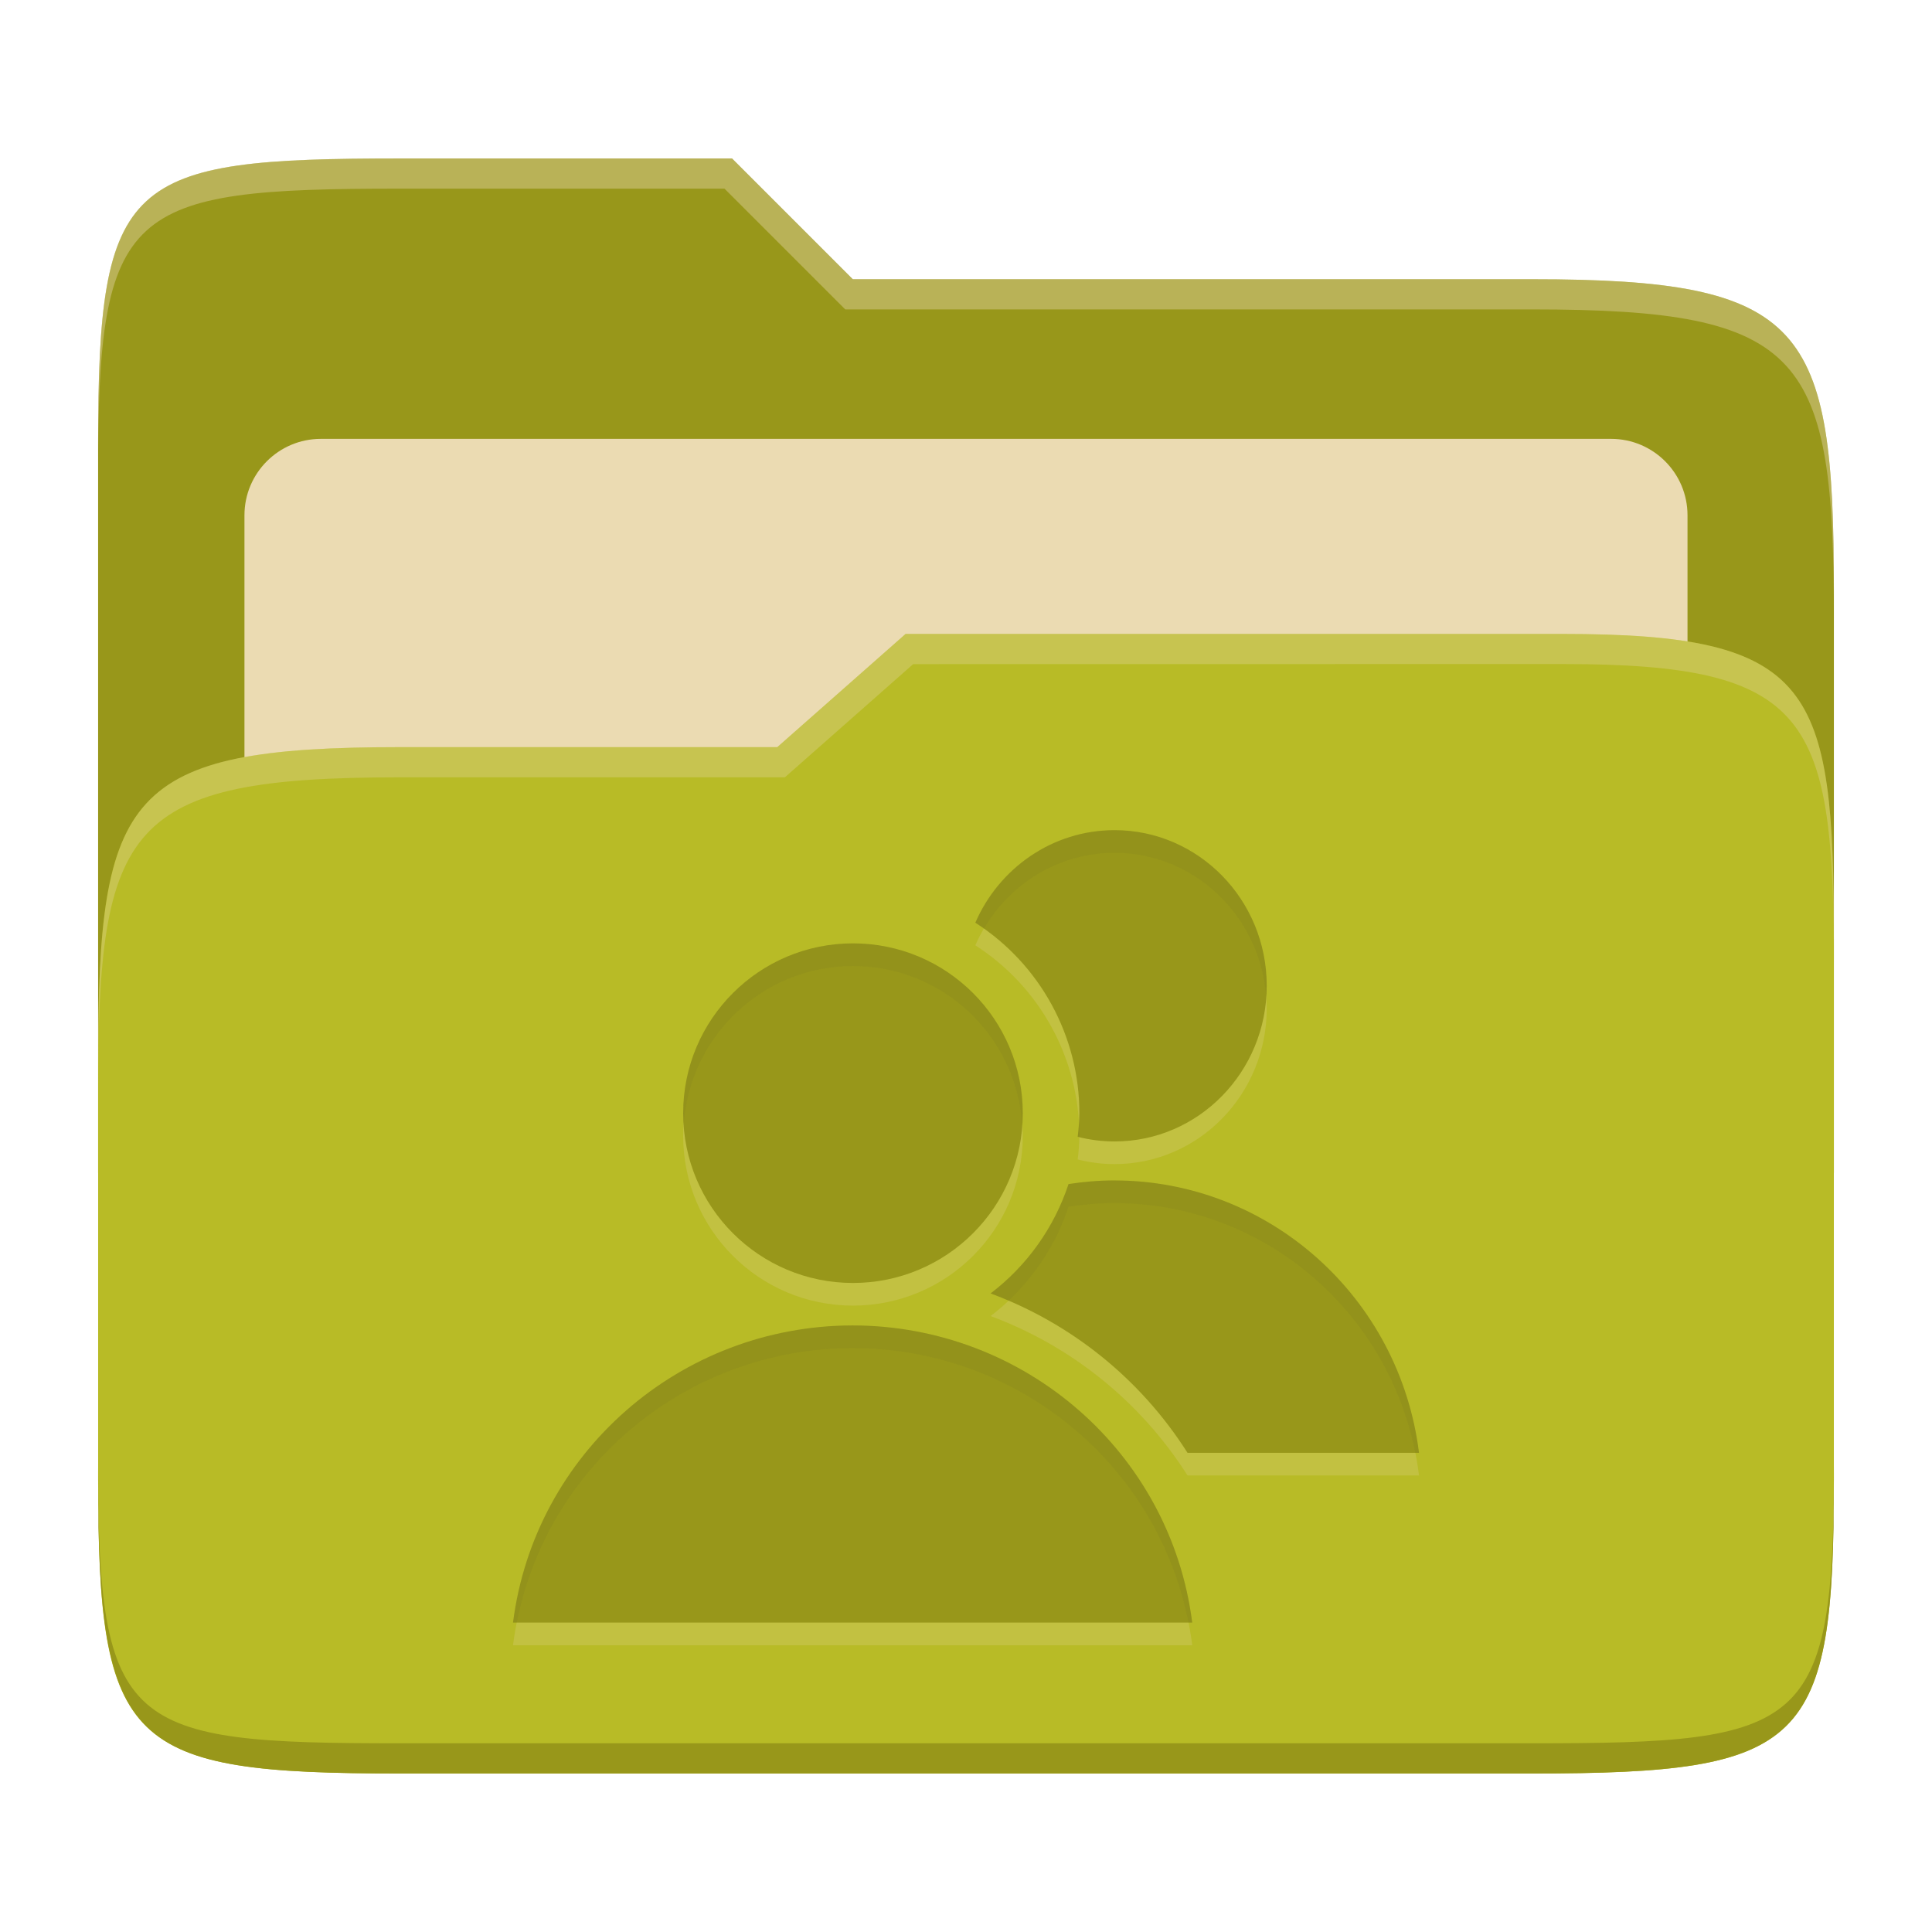 <svg width="256" height="256" version="1.1" xmlns="http://www.w3.org/2000/svg">
  <path d="m53.047 21c-36.322 0-40.047 2.481-40.047 37.772v96.653h230v-77.055c0-35.291-3.678-41.37-40-41.37h-90l-16-16z" fill="#98971a"/>
  <path d="m42.518 58.151h170.96c5.59 0 10.126 4.539 10.126 10.126v81.035c0 5.59-4.539 10.126-10.126 10.126h-170.96c-5.591 0-10.126-4.539-10.126-10.126v-81.035c0-5.59 4.539-10.126 10.126-10.126z" fill="#ebdbb2"/>
  <path d="m53 99c-36.338 0-39.996 6.144-39.996 41.397v55.653c0 35.313 3.686 38.951 40.002 38.951h149.99c36.316 0 40-3.639 40-38.951v-71.621c0-33.574-2.687-40.428-36-40.428h-87l-17 15z" fill="#b8bb26"/>
  <path d="m243 193.99c0 35.291-3.653 37.006-39.974 37.006h-150.02c-36.319 0-40.005-1.715-40.005-37v2c0 35.641 4 39 40.005 39h150.02c36.399 0 39.974-3.727 39.974-38.998z" fill="#98971a"/>
  <path d="m120 84-17 15h-50c-36.156 0-39.996 5.917-39.996 41.433v4.141c0-35.295 3.684-41.574 39.996-41.574h51l17-15 86.001-0.011c33.136-0.004 35.999 7.05 35.999 40.591v-4.141c0-33.541-2.649-40.44-36-40.44z" fill="#ebdbb2" opacity=".3"/>
  <path d="m97 21-43.953 1e-6c-36.322 0-40.052 2.451-40.052 37.744v3.91c0-35.291 3.682-37.655 40.005-37.655h43l16 16h91c36.322 0 40 5.989 40 41.281v-3.907c0-35.291-3.678-41.373-40-41.373h-90z" fill="#ebdbb2" opacity=".4"/>
  <path d="m147.68 113c-8.227 0-15.307 5.039-18.442 12.262 8.587 5.518 13.785 15.03 13.785 25.237-0.019 1.048-0.092 2.095-0.22 3.135 1.563 0.397 3.195 0.615 4.878 0.615 11.137 0 20.167-9.232 20.167-20.625 0-11.392-9.03-20.625-20.167-20.625zm-34.657 15c-12.427 0-22.5 10.072-22.5 22.5 0 12.427 10.072 22.5 22.5 22.5s22.5-10.072 22.5-22.5c0-12.427-10.072-22.5-22.5-22.5zm34.657 31.41c-2.071 2e-3 -4.101 0.176-6.094 0.484-1.901 5.761-5.501 10.815-10.327 14.49 10.665 3.956 19.875 11.325 26.092 21.12h30.675c-2.561-20.602-19.845-36.075-40.342-36.09zm-34.702 19.215c-22.867 0.03-42.142 16.897-45 39.375h89.999c-2.857-22.477-22.132-39.352-45-39.375z" fill="#ebdbb2" opacity=".2"/>
  <path d="m147.68 110c-8.227 0-15.307 5.039-18.442 12.262 8.587 5.518 13.785 15.03 13.785 25.237-0.019 1.048-0.092 2.095-0.22 3.135 1.563 0.397 3.195 0.615 4.878 0.615 11.137 0 20.167-9.232 20.167-20.625 0-11.392-9.03-20.625-20.167-20.625zm-34.657 15c-12.427 0-22.5 10.072-22.5 22.5 0 12.427 10.072 22.5 22.5 22.5s22.5-10.072 22.5-22.5c0-12.427-10.072-22.5-22.5-22.5zm34.657 31.41c-2.071 2e-3 -4.101 0.176-6.094 0.484-1.901 5.761-5.501 10.815-10.327 14.49 10.665 3.956 19.875 11.325 26.092 21.12h30.675c-2.561-20.602-19.845-36.075-40.342-36.09zm-34.702 19.215c-22.867 0.03-42.142 16.897-45 39.375h89.999c-2.857-22.477-22.132-39.352-45-39.375z" fill="#98971a"/>
  <path d="m147.68 110-2e-3 2e-3c-8.227 0-15.306 5.039-18.441 12.262 0.389 0.25 0.764 0.517 1.139 0.783 3.523-6.013 9.95-10.047 17.305-10.047 10.636 0 19.331 8.426 20.094 19.105 0.034-0.491 0.072-0.981 0.072-1.48 0-11.392-9.029-20.625-20.166-20.625zm-34.658 15.002c-12.427 0-22.5 10.072-22.5 22.5 0 0.51 0.043 1.01 0.076 1.512 0.769-11.731 10.499-21.014 22.424-21.014 11.917 0 21.642 9.27 22.424 20.988 0.032-0.494 0.076-0.985 0.076-1.486 0-12.427-10.072-22.5-22.5-22.5zm29.943 23.744c-0.037 0.632-0.087 1.263-0.164 1.891 0.07 0.018 0.143 0.024 0.213 0.041 1e-3 -0.059 7e-3 -0.118 8e-3 -0.178 0-0.588-0.022-1.172-0.057-1.754zm4.713 7.666c-2.071 2e-3 -4.101 0.177-6.094 0.484-1.901 5.761-5.5 10.813-10.326 14.488 0.802 0.298 1.593 0.623 2.379 0.959 3.628-3.417 6.377-7.685 7.949-12.449 1.993-0.308 4.023-0.482 6.094-0.484l4e-3 4e-3c19.488 0.014 36.061 14.007 39.848 33.092h0.492c-2.561-20.602-19.845-36.075-40.342-36.09zm-34.703 19.215c-22.866 0.031-42.14 16.898-44.998 39.375h0.498c4.117-20.96 22.665-36.348 44.502-36.377 21.838 0.022 40.387 15.417 44.504 36.377h0.494c-2.857-22.476-22.131-39.351-44.998-39.375z" fill="#282828" opacity=".05"/>
</svg>

